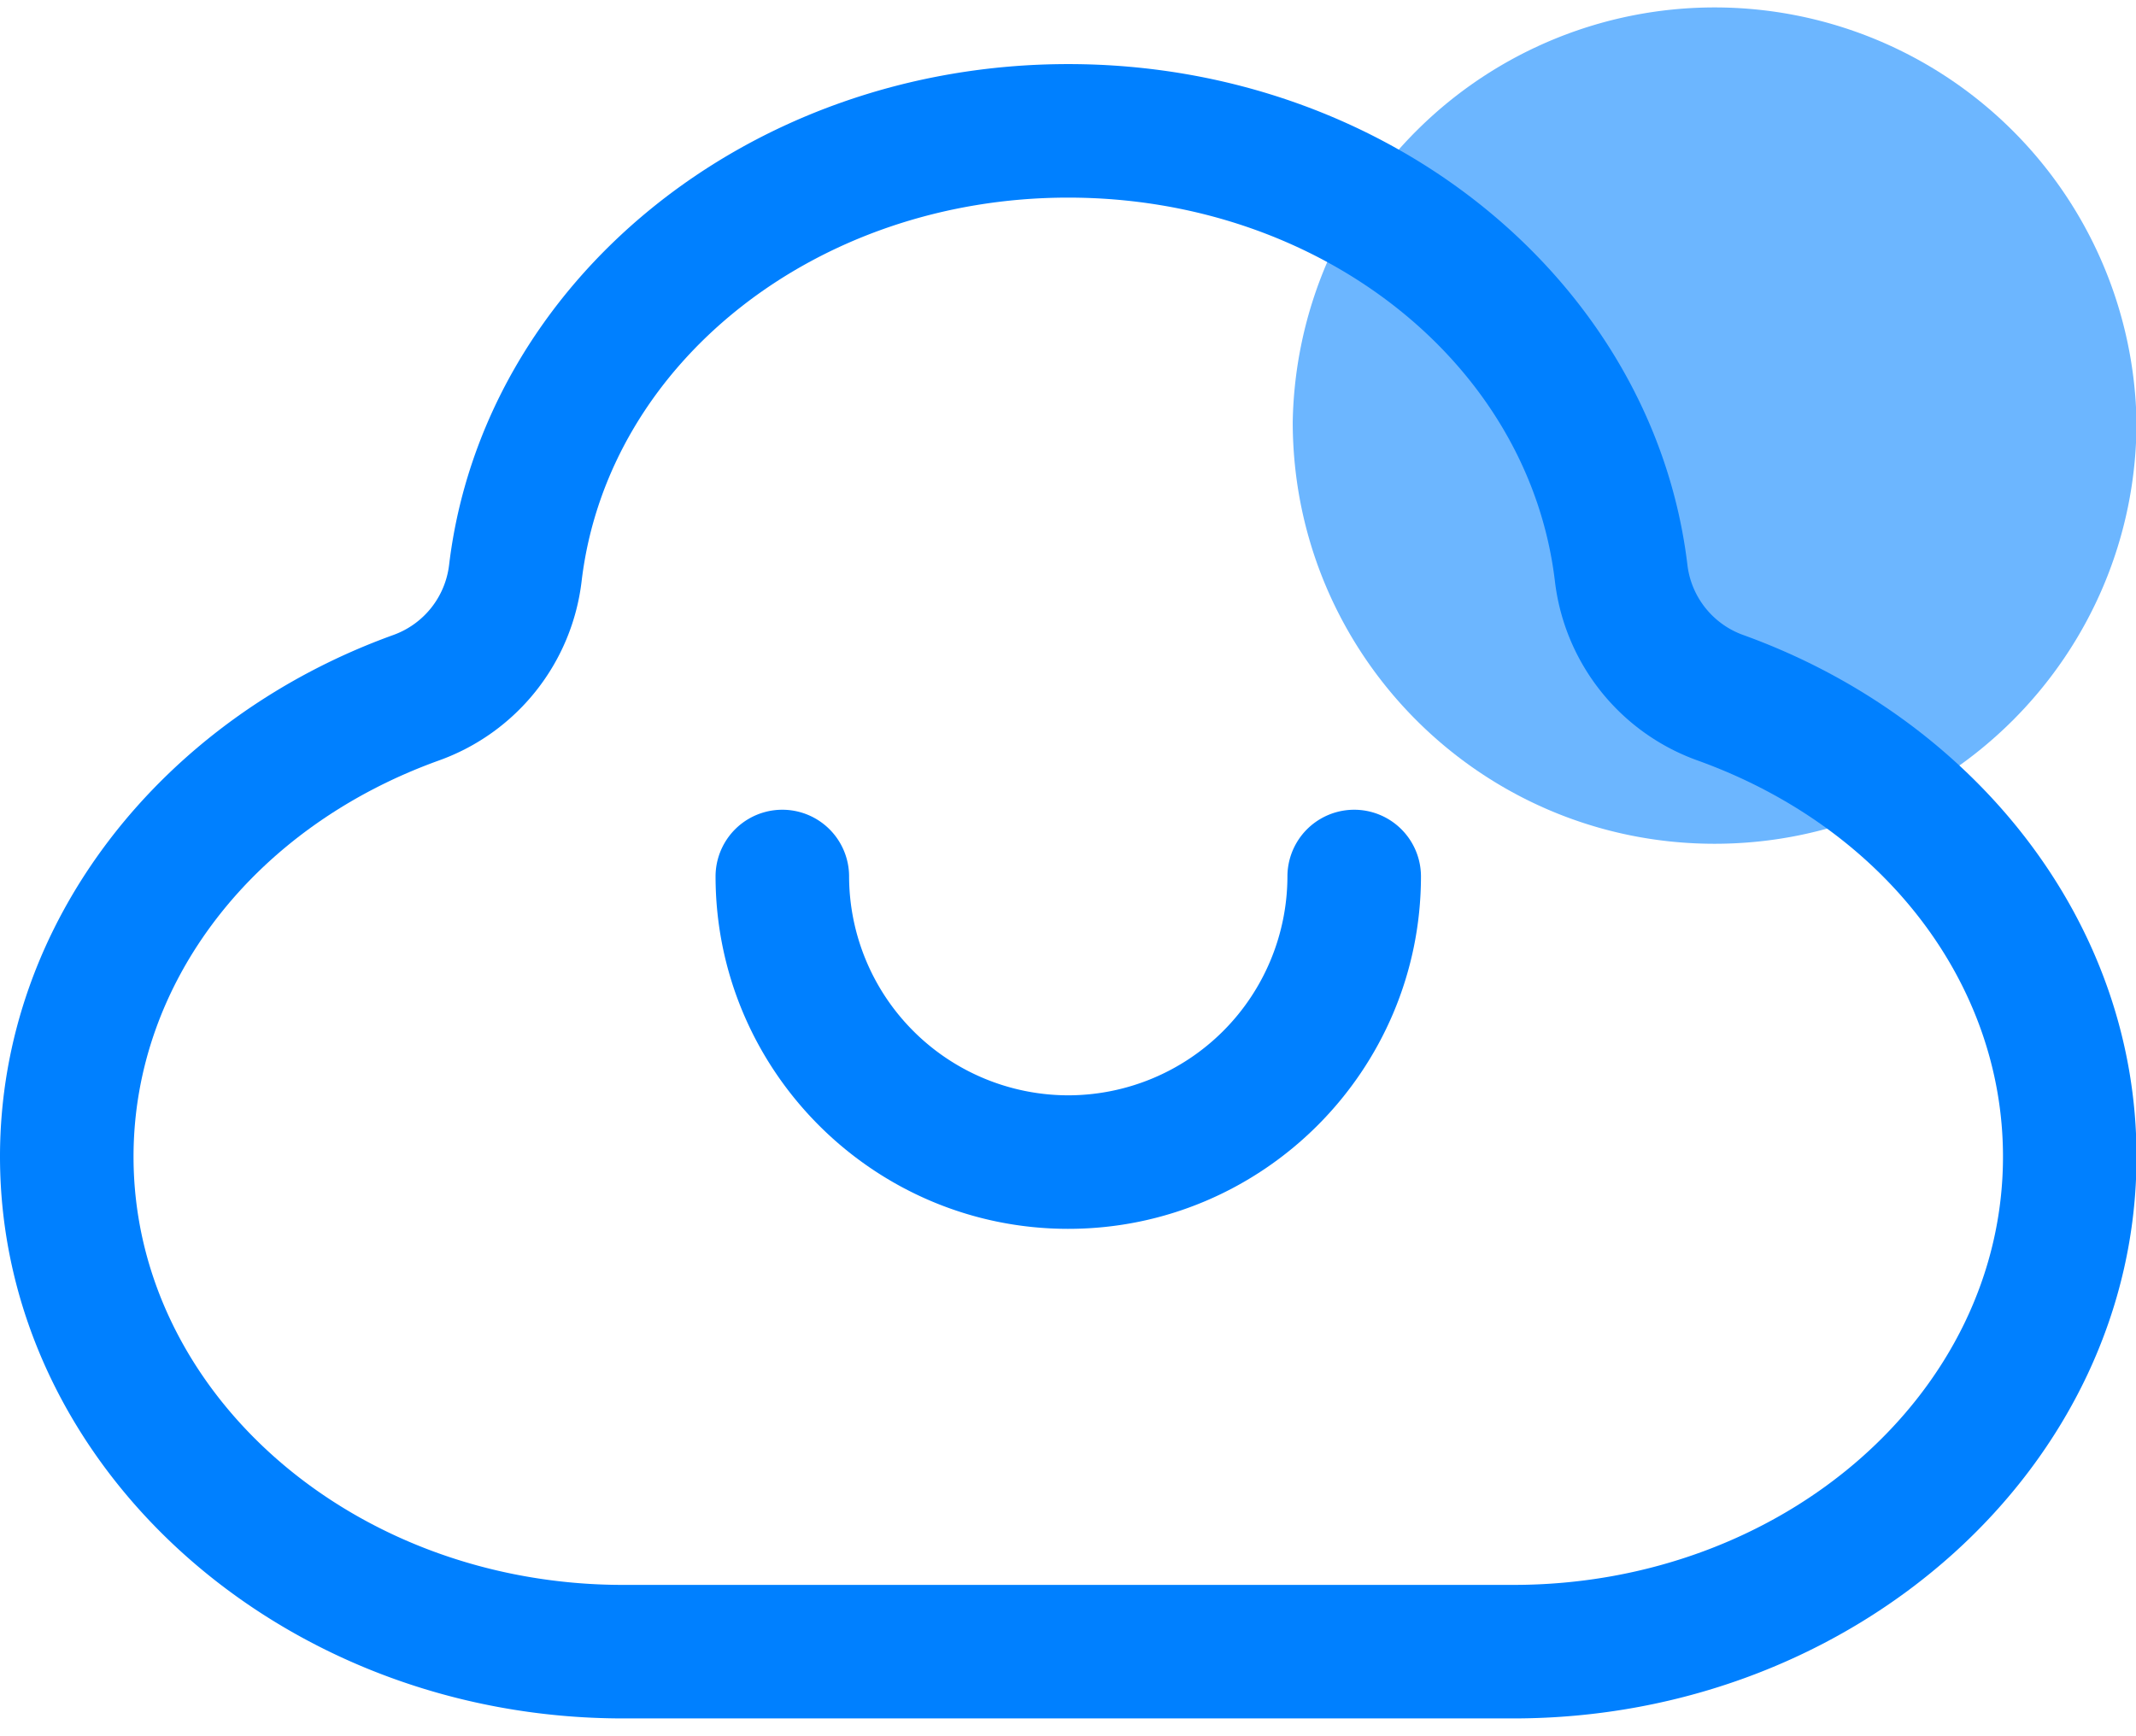 <?xml version="1.0" standalone="no"?><!DOCTYPE svg PUBLIC "-//W3C//DTD SVG 1.1//EN" "http://www.w3.org/Graphics/SVG/1.1/DTD/svg11.dtd"><svg t="1591283128622" class="icon" viewBox="0 0 1260 1024" version="1.1" xmlns="http://www.w3.org/2000/svg" p-id="3947" xmlns:xlink="http://www.w3.org/1999/xlink" width="246.094" height="200"><defs><style type="text/css"></style></defs><path d="M1260.308 248.885c0 137.426-111.432 248.885-248.885 248.885-137.426 0-248.858-111.458-248.858-248.911a248.911 248.911 0 0 1 497.743 0" fill="#6CB6FF" p-id="3948"></path><path d="M630.154 37.809c-189.493 0-345.324 129.339-365.227 295.385a50.255 50.255 0 0 1-32.821 41.38C96.492 423.463 0 543.14 0 682.352 0 864.624 165.415 1013.76 367.59 1013.76h525.128c202.174 0 367.59-149.136 367.59-331.408 0-139.185-96.492-258.888-232.107-307.778a50.255 50.255 0 0 1-32.821-41.354C975.478 167.148 819.646 37.809 630.154 37.809m0 78.769c148.191 0 271.57 97.149 287.035 226.015a128.289 128.289 0 0 0 84.309 106.076c109.384 39.385 180.04 131.177 180.04 233.682 0 139.317-129.575 252.639-288.821 252.639H367.59c-159.245 0-288.821-113.323-288.821-252.639 0-102.505 70.682-194.297 180.04-233.682a128.289 128.289 0 0 0 84.309-106.076C358.584 213.727 481.963 116.578 630.154 116.578" fill="#0080FF" p-id="3949"></path><path d="M630.154 724.939c-114.714 0-208.056-93.342-208.056-208.056a39.385 39.385 0 0 1 78.769 0A129.444 129.444 0 0 0 630.154 646.17a129.444 129.444 0 0 0 129.287-129.287 39.385 39.385 0 0 1 78.769 0c0 114.714-93.342 208.056-208.056 208.056" fill="#0080FF" p-id="3950"></path></svg>